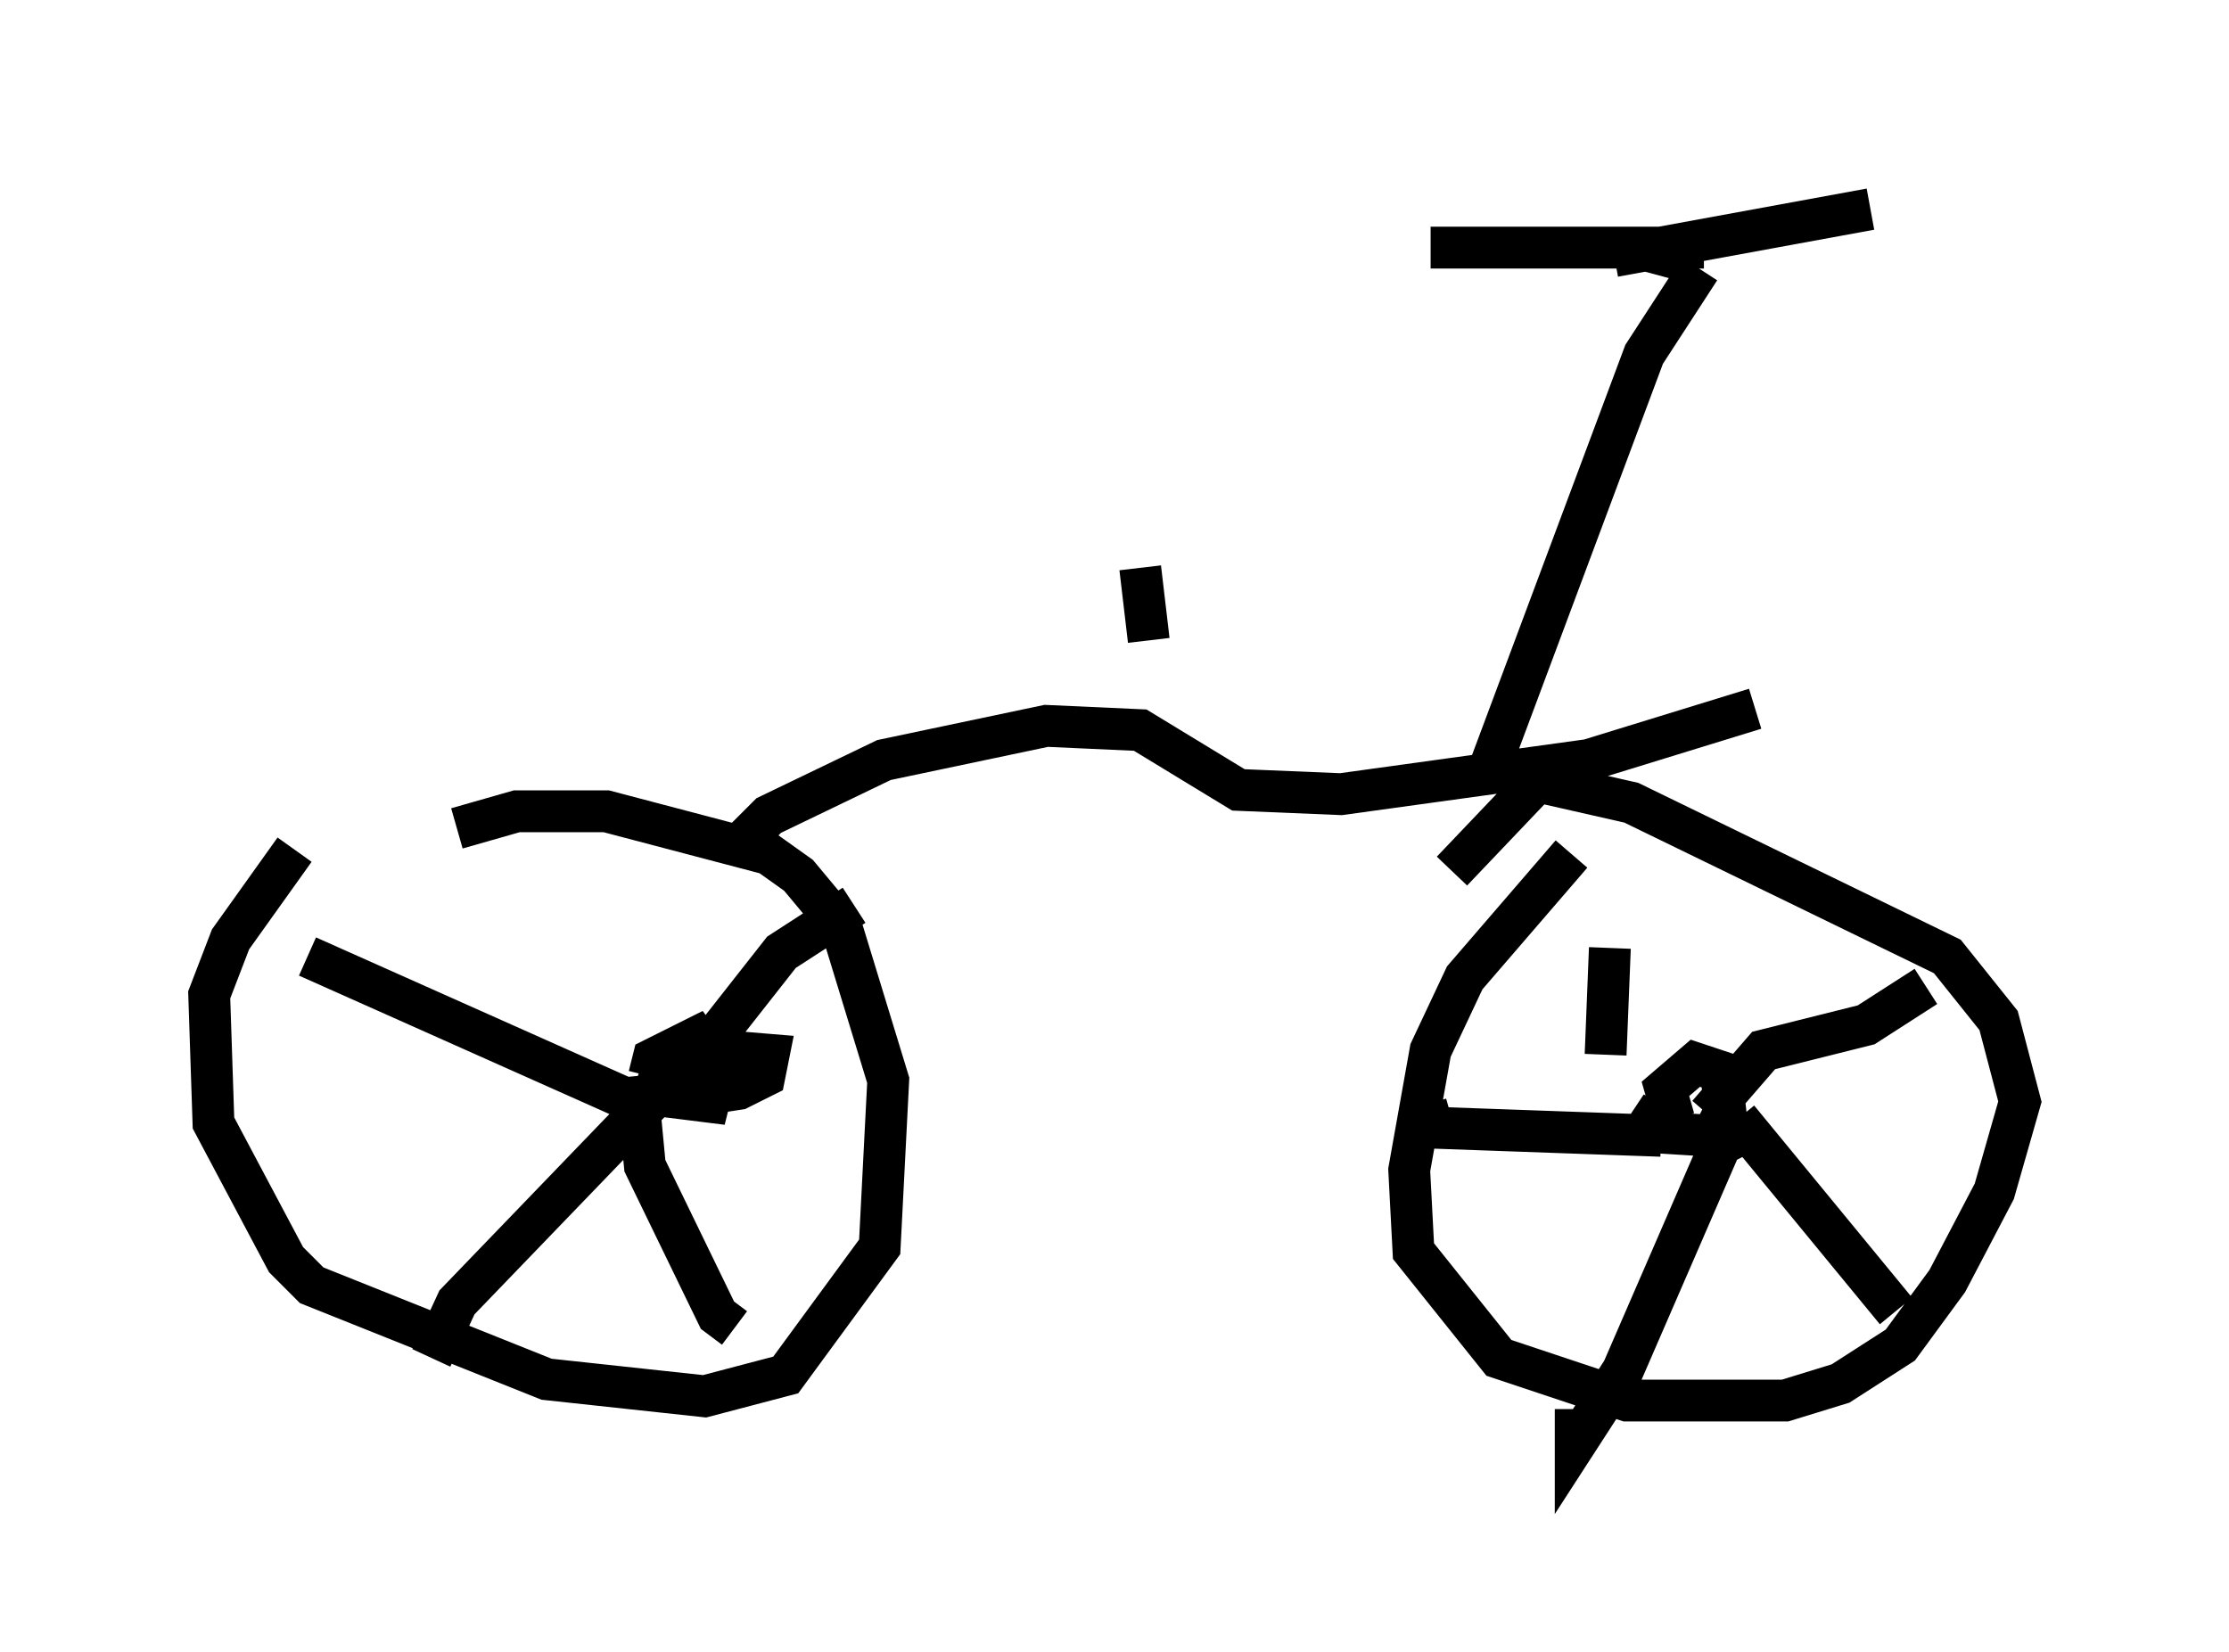 <?xml version="1.0" encoding="utf-8" ?>
<svg baseProfile="full" height="39.502" version="1.1" width="53.284" xmlns="http://www.w3.org/2000/svg" xmlns:ev="http://www.w3.org/2001/xml-events" xmlns:xlink="http://www.w3.org/1999/xlink"><defs /><rect fill="white" height="39.502" width="53.284" x="0" y="0" /><path d="M9.594, 18.475 m-2.552, 1.838 l-1.531, 2.144 -0.51, 1.327 l0.102, 3.063 1.735, 3.267 l0.613, 0.613 5.615, 2.246 l3.777, 0.408 1.94, -0.51 l2.246, -3.063 0.204, -3.981 l-1.123, -3.675 -1.021, -1.225 l-0.715, -0.51 -3.879, -1.021 l-2.144, 0.0 -1.429, 0.408 m26.644, 0.613 l-2.552, 2.96 -0.817, 1.735 l-0.51, 2.858 0.102, 1.94 l2.042, 2.552 3.063, 1.021 l3.777, 0.0 1.327, -0.408 l1.429, -0.919 1.123, -1.531 l1.123, -2.144 0.613, -2.144 l-0.51, -1.94 -1.225, -1.531 l-7.554, -3.675 -2.246, -0.51 l-2.042, 2.144 m5.002, 5.615 l-0.408, 0.613 1.633, 0.102 l0.306, -0.613 -0.102, -0.919 l-0.613, -0.204 -0.715, 0.613 l0.204, 0.715 m0.817, -0.102 l1.327, -1.531 2.45, -0.613 l1.429, -0.919 m-4.492, 3.165 l3.777, 4.594 m-3.573, -4.288 l-0.613, 0.306 -2.348, 5.41 l-1.123, 1.735 0.0, -0.817 m2.042, -6.533 l-5.717, -0.204 0.715, -0.204 m3.675, -1.531 l0.102, -2.552 m-23.275, 3.165 l1.123, 0.408 1.327, -0.204 l0.613, -0.306 0.102, -0.51 l-1.225, -0.102 -0.51, 0.306 l-0.51, 0.817 0.817, 0.102 l0.204, -0.817 -0.51, -0.715 l-1.021, 0.51 -0.102, 0.408 m0.919, -0.102 l2.246, -2.858 1.735, -1.123 m-4.083, 3.879 l-5.41, 5.615 -0.613, 1.327 m4.594, -6.227 l-7.554, -3.369 m7.861, 2.858 l0.204, 2.144 1.735, 3.573 l0.408, 0.306 m0.204, -11.638 l0.613, -0.613 2.756, -1.327 l3.879, -0.817 2.246, 0.102 l2.348, 1.429 2.45, 0.102 l5.921, -0.817 3.981, -1.225 m-6.431, 1.633 l3.777, -10.106 1.327, -2.042 m0.0, -0.102 l-1.531, -0.408 -4.9, 0.0 l6.533, 0.0 m-2.144, 0.204 l6.125, -1.123 m-17.456, 8.575 l0.204, 1.735 " fill="none" stroke="black" stroke-width="1" /></svg>